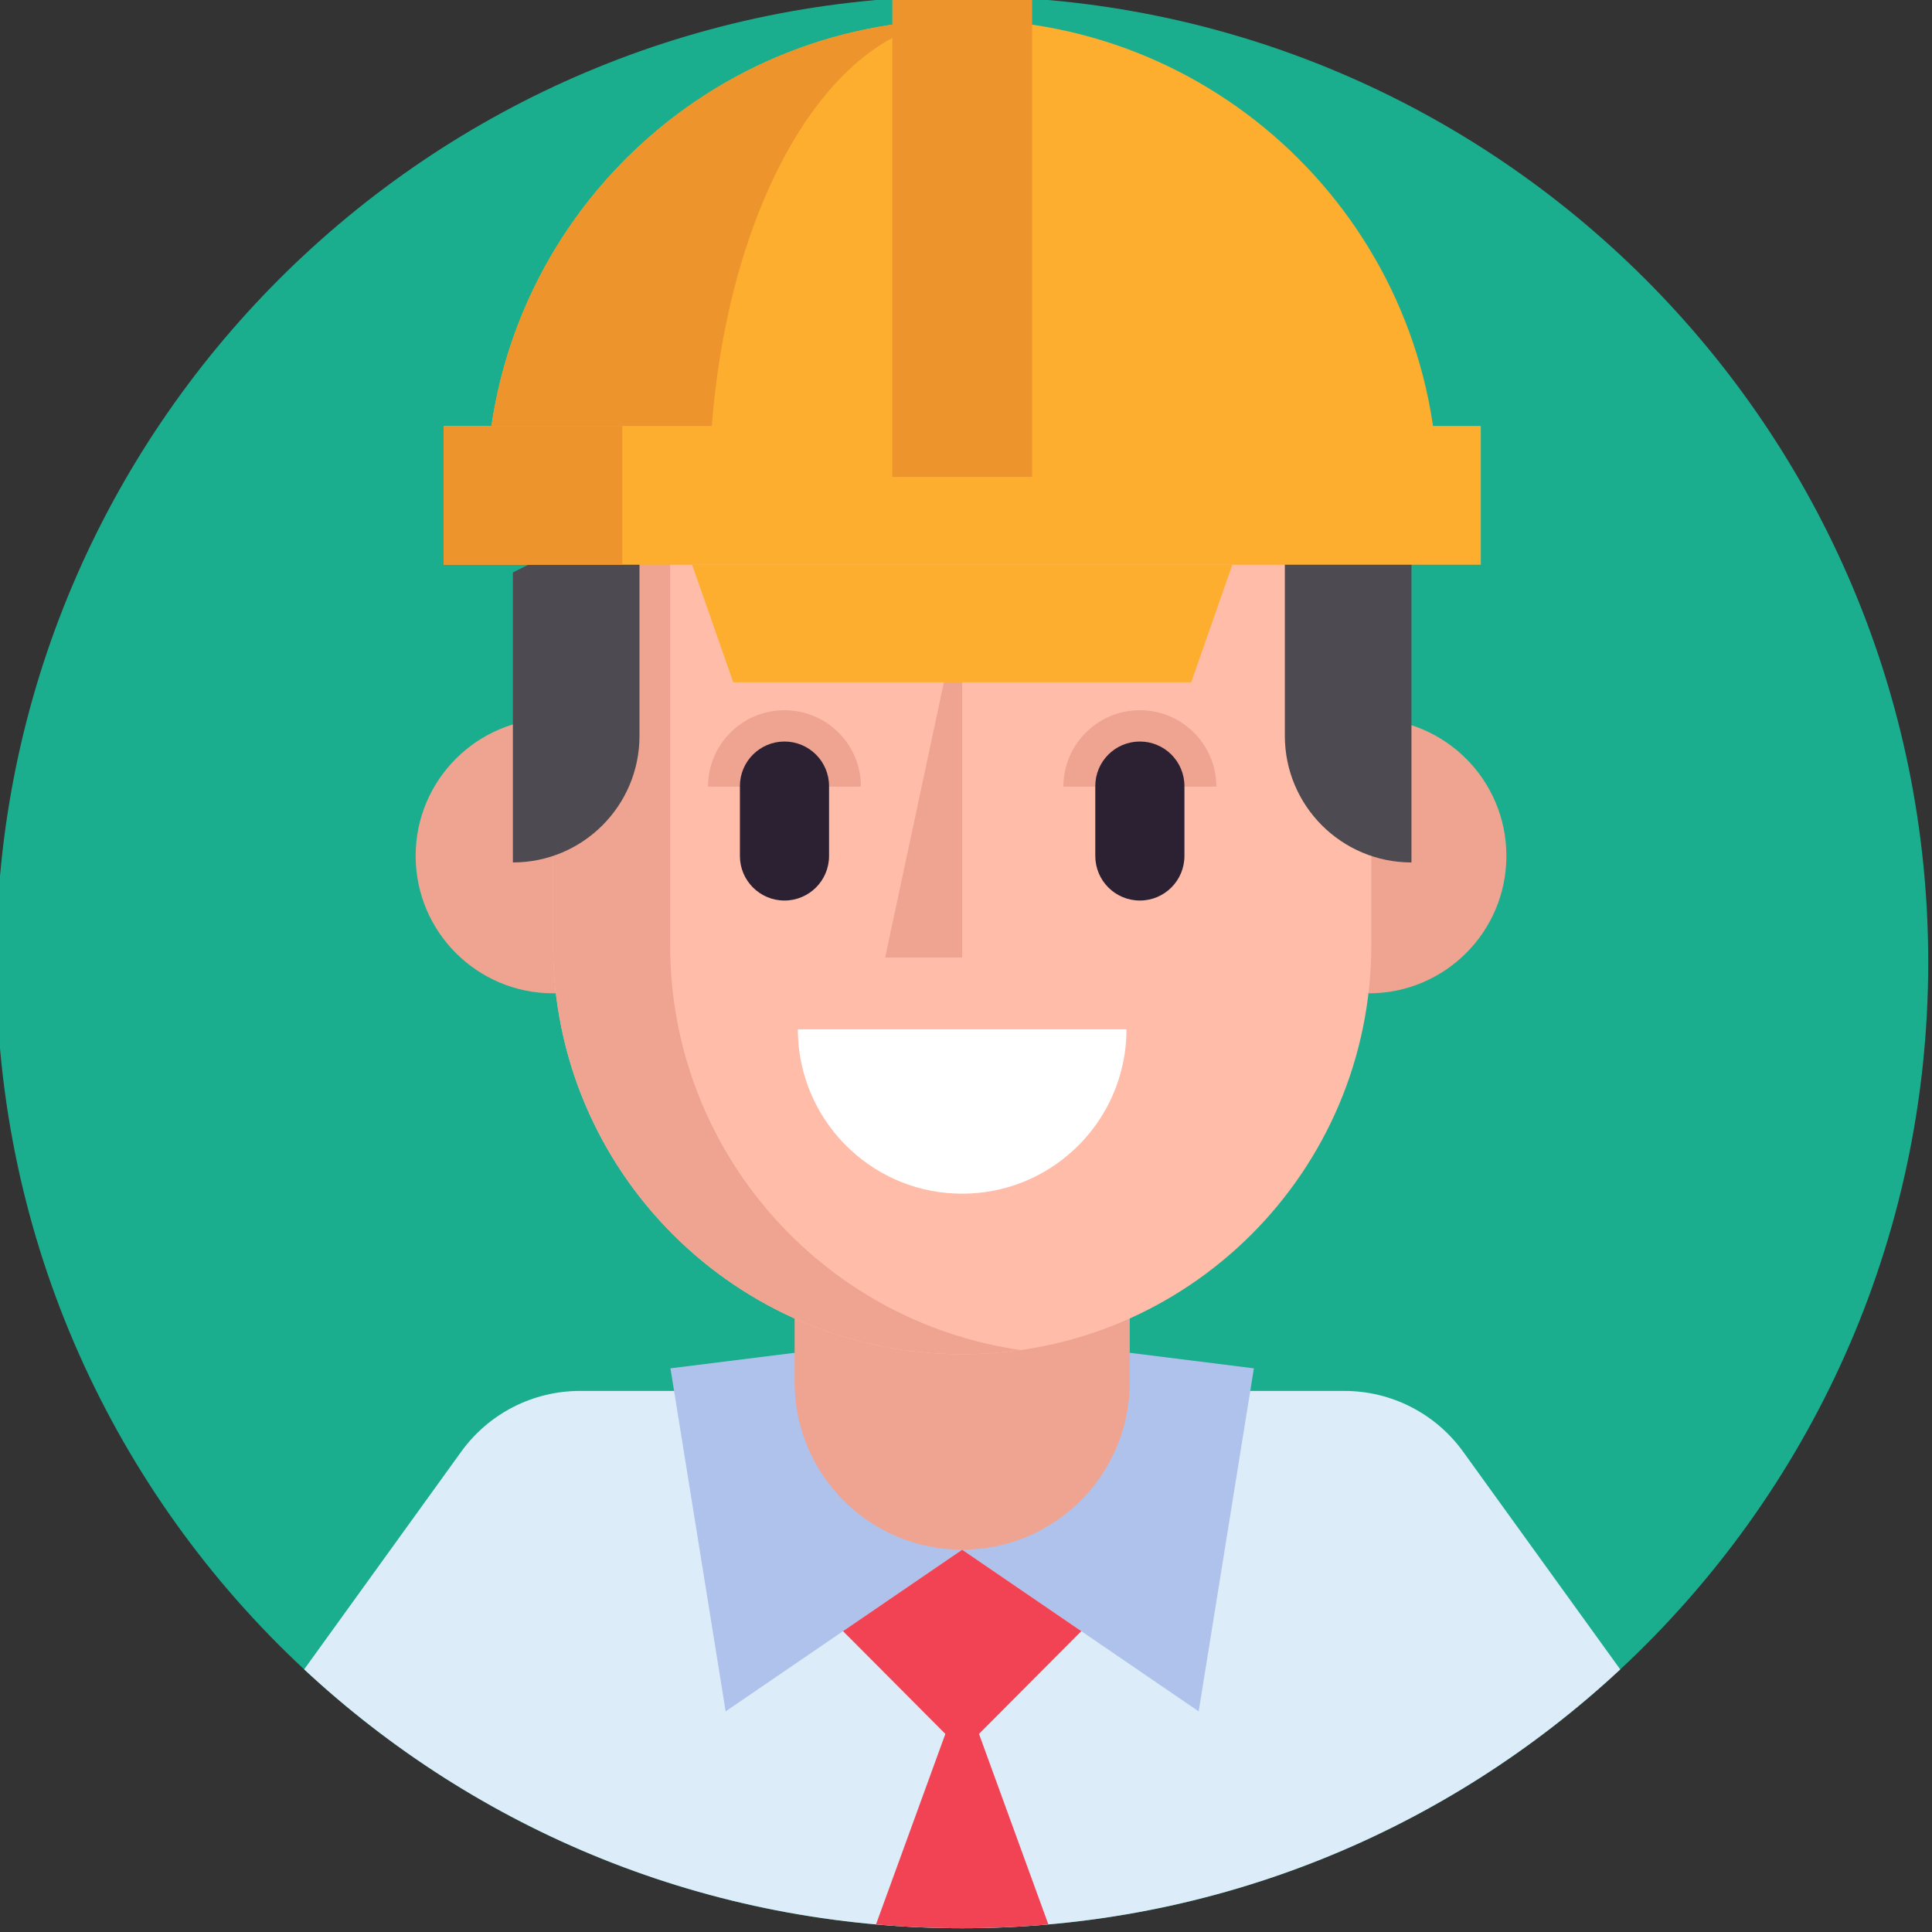 <svg xmlns="http://www.w3.org/2000/svg" height="512pt" version="1.1" viewBox="1 1 512 512" width="512pt">
<rect x="1" y="1" width="512" height="512" fill="#333333" stroke="none"/>
<g id="surface1">
<path d="M 512 256 C 512 330.012 480.602 396.676 430.383 443.414 C 389.895 481.113 337.18 505.836 278.832 510.996 C 271.309 511.664 263.691 512 256 512 C 248.301 512 240.684 511.656 233.148 510.988 C 174.812 505.836 122.098 481.102 81.605 443.402 C 31.398 396.664 0 330 0 256 C 0 114.613 114.613 0 256 0 C 397.387 0 512 114.613 512 256 Z M 512 256 " style=" stroke:none;fill-rule:nonzero;fill:rgb(10.588%,68.235%,55.686%);fill-opacity:1;" />
<path d="M 430.383 443.414 C 384.668 485.973 323.387 512 256 512 C 188.613 512 127.32 485.973 81.605 443.402 L 123.234 385.703 C 130.527 375.598 142.23 369.613 154.676 369.613 L 357.293 369.613 C 369.746 369.613 381.441 375.598 388.734 385.703 Z M 430.383 443.414 " style=" stroke:none;fill-rule:nonzero;fill:rgb(86.275%,92.549%,97.647%);fill-opacity:1;" />
<path d="M 255.984 411.691 L 193.305 454.531 L 178.676 363.625 L 220.465 358.395 Z M 255.984 411.691 " style=" stroke:none;fill-rule:nonzero;fill:rgb(68.627%,76.078%,92.157%);fill-opacity:1;" />
<path d="M 255.984 411.691 L 318.664 454.531 L 333.293 363.625 L 291.504 358.395 Z M 255.984 411.691 " style=" stroke:none;fill-rule:nonzero;fill:rgb(68.627%,76.078%,92.157%);fill-opacity:1;" />
<path d="M 255.984 411.691 C 231.461 411.691 211.578 391.809 211.578 367.285 L 211.578 328.098 L 300.395 328.098 L 300.395 367.285 C 300.395 391.809 280.512 411.691 255.984 411.691 Z M 255.984 411.691 " style=" stroke:none;fill-rule:nonzero;fill:rgb(93.725%,64.314%,57.255%);fill-opacity:1;" />
<path d="M 183.984 227.82 C 183.984 247.934 167.68 264.238 147.57 264.238 C 127.457 264.238 111.152 247.934 111.152 227.82 C 111.152 207.711 127.457 191.406 147.57 191.406 C 167.68 191.406 183.984 207.711 183.984 227.82 Z M 183.984 227.82 " style=" stroke:none;fill-rule:nonzero;fill:rgb(93.725%,64.314%,57.255%);fill-opacity:1;" />
<path d="M 400.207 227.82 C 400.207 247.934 383.902 264.238 363.793 264.238 C 343.68 264.238 327.375 247.934 327.375 227.82 C 327.375 207.711 343.68 191.406 363.793 191.406 C 383.902 191.406 400.207 207.711 400.207 227.82 Z M 400.207 227.82 " style=" stroke:none;fill-rule:nonzero;fill:rgb(93.725%,64.314%,57.255%);fill-opacity:1;" />
<path d="M 255.984 359.887 C 196.109 359.887 147.57 311.348 147.57 251.469 L 147.57 131.453 L 364.402 131.453 L 364.402 251.469 C 364.402 311.348 315.863 359.887 255.984 359.887 Z M 255.984 359.887 " style=" stroke:none;fill-rule:nonzero;fill:rgb(100%,74.118%,66.275%);fill-opacity:1;" />
<path d="M 271.496 358.777 C 266.43 359.508 261.262 359.879 255.988 359.879 C 196.109 359.879 147.566 311.352 147.566 251.469 L 147.566 131.453 L 178.59 131.453 L 178.59 251.469 C 178.59 306.082 218.969 351.258 271.496 358.777 Z M 271.496 358.777 " style=" stroke:none;fill-rule:nonzero;fill:rgb(93.725%,64.314%,57.255%);fill-opacity:1;" />
<path d="M 170.473 135.824 L 136.918 152.711 L 136.918 229.559 C 155.449 229.559 170.473 214.535 170.473 196 Z M 170.473 135.824 " style=" stroke:none;fill-rule:nonzero;fill:rgb(30.588%,29.02%,31.765%);fill-opacity:1;" />
<path d="M 341.496 136.727 L 375.051 136.727 L 375.051 229.559 C 356.52 229.559 341.496 214.535 341.496 196 Z M 341.496 136.727 " style=" stroke:none;fill-rule:nonzero;fill:rgb(30.588%,29.02%,31.765%);fill-opacity:1;" />
<path d="M 299.531 273.785 C 299.531 274.184 299.531 274.578 299.508 274.977 C 299.395 279.68 298.508 284.191 297 288.395 C 296.773 289.051 296.52 289.699 296.262 290.336 C 294.66 294.246 292.5 297.871 289.887 301.098 C 288.547 302.781 287.086 304.348 285.508 305.781 C 277.746 312.969 267.379 317.336 255.988 317.336 C 244.59 317.336 234.223 312.969 226.461 305.781 C 224.895 304.348 223.422 302.781 222.082 301.098 C 219.469 297.871 217.309 294.246 215.707 290.336 C 215.449 289.699 215.195 289.051 214.969 288.395 C 213.461 284.191 212.574 279.68 212.461 274.977 C 212.438 274.578 212.438 274.184 212.438 273.785 Z M 299.531 273.785 " style=" stroke:none;fill-rule:nonzero;fill:rgb(100%,100%,100%);fill-opacity:1;" />
<path d="M 255.992 159.098 L 235.566 254.766 L 255.992 254.766 Z M 255.992 159.098 " style=" stroke:none;fill-rule:nonzero;fill:rgb(93.725%,64.314%,57.255%);fill-opacity:1;" />
<path d="M 229.16 209.477 C 229.16 198.285 220.086 189.211 208.895 189.211 C 197.699 189.211 188.629 198.285 188.629 209.477 Z M 229.16 209.477 " style=" stroke:none;fill-rule:nonzero;fill:rgb(93.725%,64.314%,57.255%);fill-opacity:1;" />
<path d="M 323.344 209.477 C 323.344 198.285 314.27 189.211 303.074 189.211 C 291.883 189.211 282.809 198.285 282.809 209.477 Z M 323.344 209.477 " style=" stroke:none;fill-rule:nonzero;fill:rgb(93.725%,64.314%,57.255%);fill-opacity:1;" />
<path d="M 208.895 197.512 C 215.418 197.512 220.707 202.801 220.707 209.324 L 220.707 227.84 C 220.707 234.363 215.418 239.652 208.895 239.652 C 202.371 239.652 197.082 234.363 197.082 227.84 L 197.082 209.324 C 197.082 202.801 202.371 197.512 208.895 197.512 Z M 208.895 197.512 " style=" stroke:none;fill-rule:nonzero;fill:rgb(17.255%,12.941%,20%);fill-opacity:1;" />
<path d="M 303.074 197.512 C 309.602 197.512 314.887 202.801 314.887 209.324 L 314.887 227.84 C 314.887 234.363 309.602 239.652 303.074 239.652 C 296.551 239.652 291.262 234.363 291.262 227.84 L 291.262 209.324 C 291.262 202.801 296.551 197.512 303.074 197.512 Z M 303.074 197.512 " style=" stroke:none;fill-rule:nonzero;fill:rgb(17.255%,12.941%,20%);fill-opacity:1;" />
<path d="M 255.984 411.691 L 224.406 433.273 L 255.984 464.98 L 287.562 433.273 Z M 255.984 411.691 " style=" stroke:none;fill-rule:nonzero;fill:rgb(94.902%,26.275%,33.333%);fill-opacity:1;" />
<path d="M 278.832 510.996 C 271.309 511.664 263.691 512 256 512 C 248.301 512 240.684 511.656 233.148 510.988 L 255.988 448.262 Z M 278.832 510.996 " style=" stroke:none;fill-rule:nonzero;fill:rgb(94.902%,26.275%,33.333%);fill-opacity:1;" />
<path d="M 316.68 181.812 L 195.316 181.812 L 184.414 150.66 L 327.582 150.66 Z M 316.68 181.812 " style=" stroke:none;fill-rule:nonzero;fill:rgb(99.216%,68.235%,18.431%);fill-opacity:1;" />
<path d="M 382.094 132.273 C 382.094 62.633 325.637 6.176 255.996 6.176 C 186.359 6.176 129.906 62.633 129.906 132.273 " style=" stroke:none;fill-rule:nonzero;fill:rgb(99.216%,68.235%,18.431%);fill-opacity:1;" />
<path d="M 256.004 6.172 C 218.957 6.172 188.93 62.629 188.93 132.273 L 129.902 132.273 C 129.906 62.629 186.359 6.172 256.004 6.172 Z M 256.004 6.172 " style=" stroke:none;fill-rule:nonzero;fill:rgb(92.941%,58.431%,17.255%);fill-opacity:1;" />
<path d="M 118.566 113.883 L 393.43 113.883 L 393.43 150.66 L 118.566 150.66 Z M 118.566 113.883 " style=" stroke:none;fill-rule:nonzero;fill:rgb(99.216%,68.235%,18.431%);fill-opacity:1;" />
<path d="M 118.566 113.883 L 165.918 113.883 L 165.918 150.66 L 118.566 150.66 Z M 118.566 113.883 " style=" stroke:none;fill-rule:nonzero;fill:rgb(92.941%,58.431%,17.255%);fill-opacity:1;" />
<path d="M 237.469 0 L 274.527 0 L 274.527 127.383 L 237.469 127.383 Z M 237.469 0 " style=" stroke:none;fill-rule:nonzero;fill:rgb(92.941%,58.431%,17.255%);fill-opacity:1;" />
</g>
</svg>